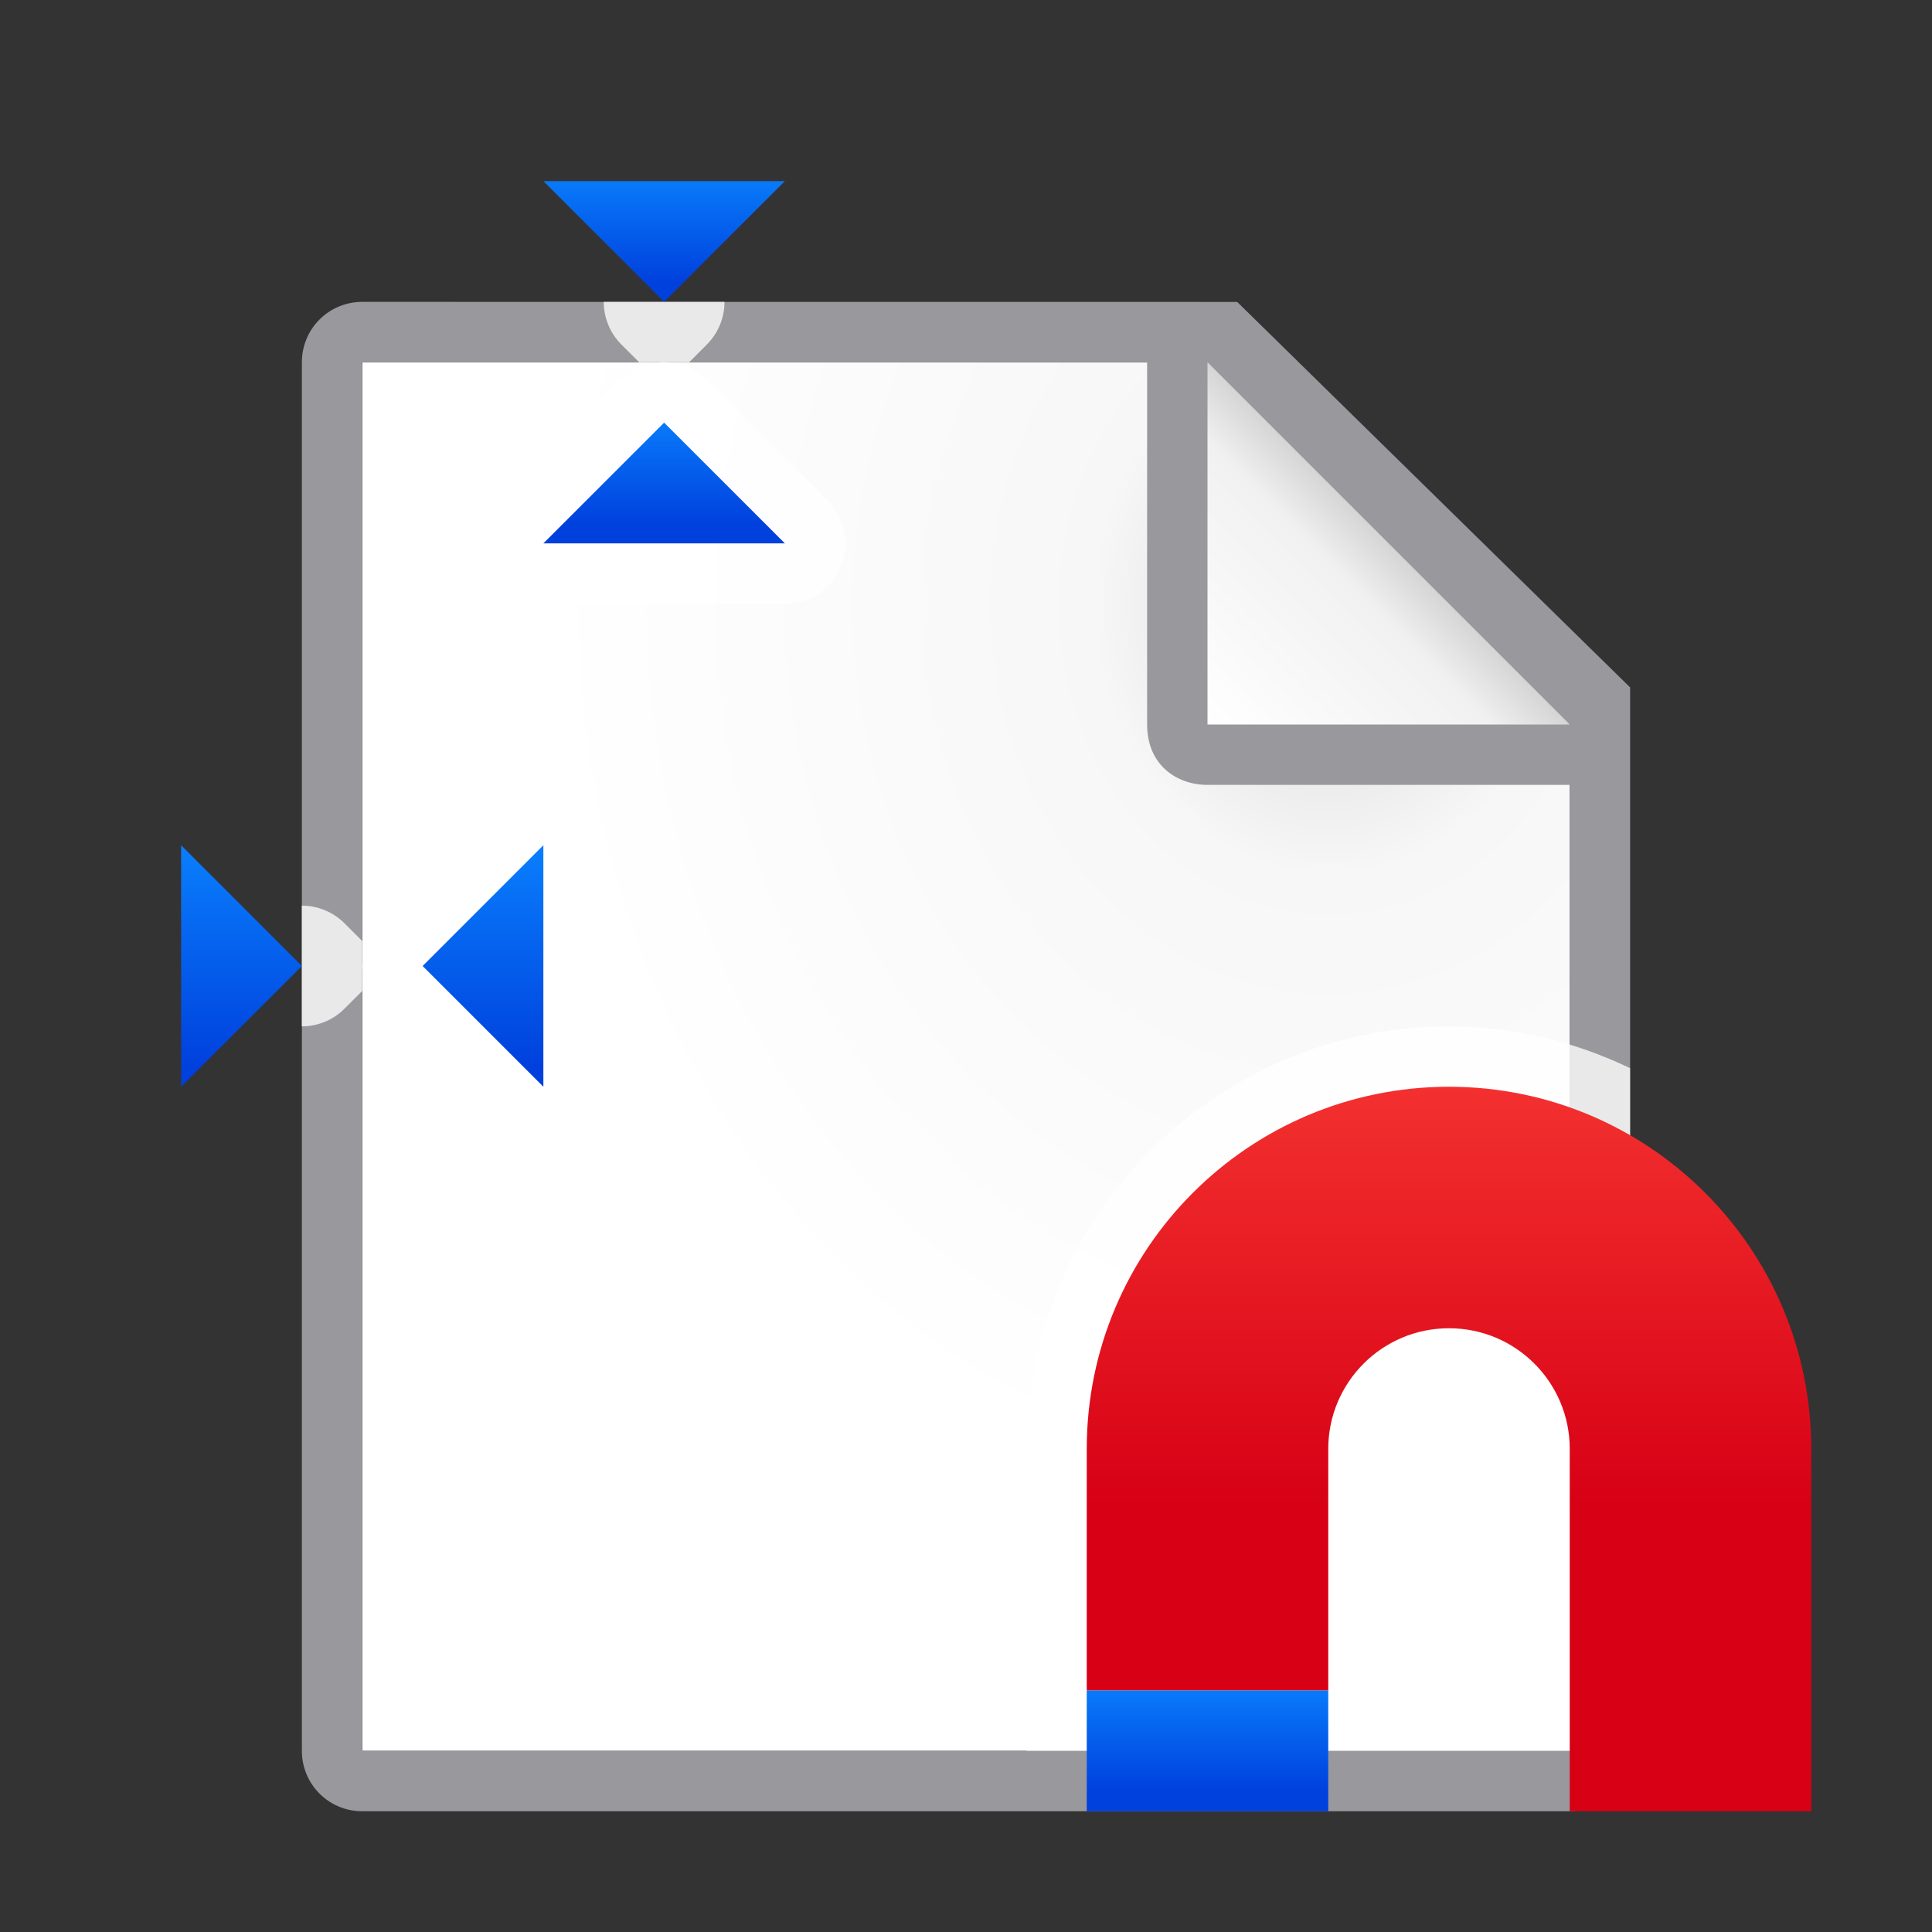 <svg viewBox="0 0 32 32" xmlns="http://www.w3.org/2000/svg" xmlns:xlink="http://www.w3.org/1999/xlink"><rect x="0" y="0" width="32" height="32" fill="#333333" stroke="none"/><linearGradient id="a" gradientUnits="userSpaceOnUse" x1="-17" x2="-17" y1="18" y2="8"><stop offset="0" stop-color="#d70015"/><stop offset="1" stop-color="#ff453a"/></linearGradient><linearGradient id="b" gradientUnits="userSpaceOnUse" x1="-23" x2="-23" xlink:href="#c" y1="23" y2="21"/><linearGradient id="c" gradientTransform="translate(-50.237 -.305)" gradientUnits="userSpaceOnUse" x1="14" x2="13.797" y1="22" y2="2.136"><stop offset="0" stop-color="#0040dd"/><stop offset="1" stop-color="#0a84ff"/></linearGradient><linearGradient id="d" gradientUnits="userSpaceOnUse" x1="3" x2="13" xlink:href="#c" y1="10.5" y2="10.5"/><linearGradient id="e" gradientUnits="userSpaceOnUse" x1="11" x2="11" xlink:href="#c" y1="5" y2="3"/><linearGradient id="f" gradientUnits="userSpaceOnUse" x1="11" x2="11" xlink:href="#c" y1="9" y2="7"/><linearGradient id="g" gradientUnits="userSpaceOnUse" x1="7" x2="7" xlink:href="#c" y1="18" y2="14"/><linearGradient id="h" gradientUnits="userSpaceOnUse" x1="3" x2="3" xlink:href="#c" y1="18" y2="14"/><radialGradient id="i" cx="22" cy="9.077" gradientTransform="matrix(1.3 0 -0 1.5 -6.598 -3.615)" gradientUnits="userSpaceOnUse" r="10"><stop offset="0" stop-color="#d7d7d7"/><stop offset=".3" stop-color="#f7f7f7"/><stop offset="1" stop-color="#fff"/></radialGradient><linearGradient id="j" gradientUnits="userSpaceOnUse" x1="20" x2="23" y1="12" y2="9"><stop offset="0" stop-color="#fff"/><stop offset=".78" stop-color="#f1f1f1"/><stop offset="1" stop-color="#d5d5d5"/></linearGradient><path d="m6.002 6v23h19.998l.002-16-7-7z" fill="url(#i)"/><path d="m6 5c-.554 0-1 .446-1 1v23c0 .554.446 1 1 1h20c.554 0 .892-.457 1-1v-7.109-10.505l-6.508-6.385zm0 1h13v6c0 .673.491 1 1 1h6v16h-20z" fill="#98989d"/><path d="m20 12h6l-6-6z" fill="url(#j)" fill-rule="evenodd"/><path d="m10 5c0.0.265.105.52.293.707l.293.293h.398.43l.293-.293c.188-.188.293-.442.293-.707zm.984 1c-.26.004-.508.109-.691.293l-2 2c-.63.63-.184 1.707.707 1.707h4c.891-0 1.337-1.077.707-1.707l-2-2c-.191-.191-.452-.297-.723-.293zm-2.014 7c-.255.008-.497.112-.678.293l-2 2c-.189.189-.292.446-.291.713v.02c.007.256.11.5.291.682l2 2c.63.63 1.707.184 1.707-.707v-4c0-.564-.466-1.016-1.029-1zm-3.971 2v2c.265-0.0.52-.105.707-.293l.293-.293v-.398-.43l-.293-.293c-.188-.188-.442-.293-.707-.293zm19 2c-3.854 0-7 3.146-7 7v4 1h10v-7.109-4.199c-.911-.437-1.925-.691-3-.691z" fill="#fff" fill-opacity=".784"/><g transform="translate(41 7)"><path d="m-17 11c3.314 0 6 2.686 6 6v4 2h-4v-2-4c0-1.105-.895-2-2-2s-2 .895-2 2v4h-4v-4c0-3.314 2.686-6 6-6z" fill="url(#a)"/><path d="m-19 21h-4v2h4z" fill="url(#b)"/></g><g fill="url(#d)" fill-rule="evenodd"><path d="m11 7 2 2h-4z" fill="url(#f)"/><path d="m11 5 2-2h-4z" fill="url(#e)"/><path d="m7 16 2-2v4z" fill="url(#g)"/><path d="m5 16-2-2v4z" fill="url(#h)"/></g></svg>